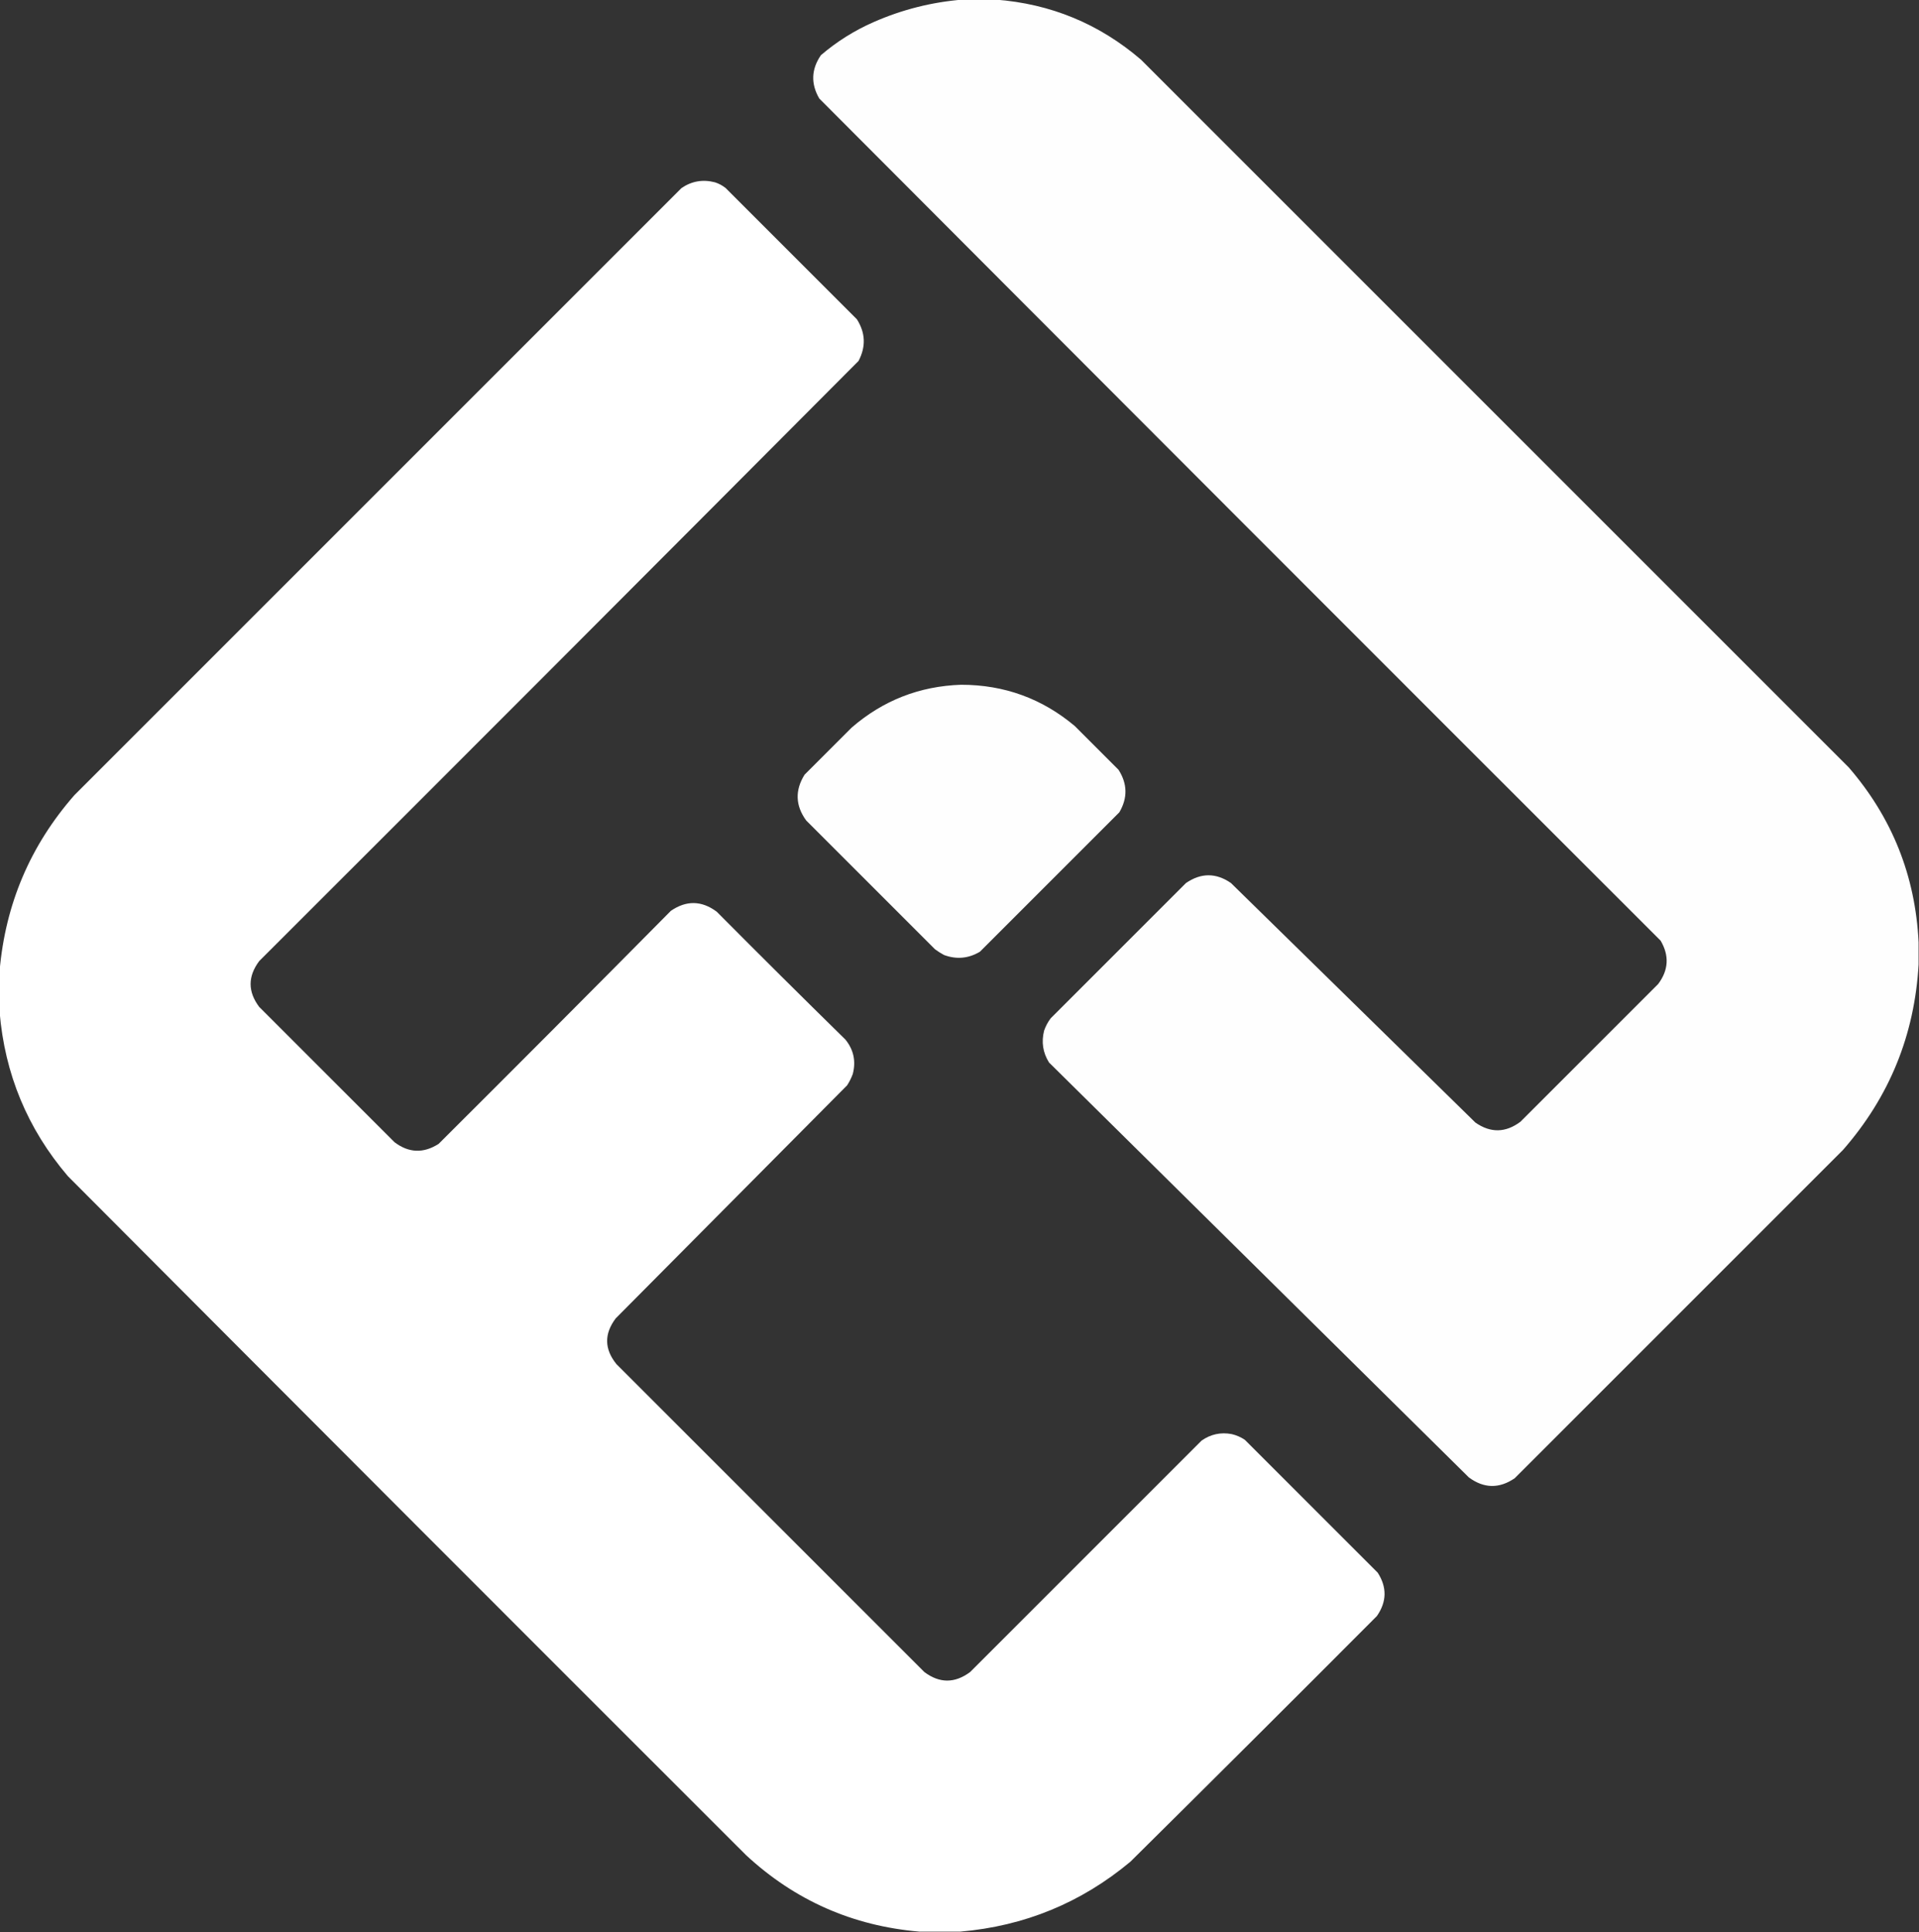 <?xml version="1.0" encoding="UTF-8"?>
<!DOCTYPE svg PUBLIC "-//W3C//DTD SVG 1.1//EN" "http://www.w3.org/Graphics/SVG/1.1/DTD/svg11.dtd">
<svg xmlns="http://www.w3.org/2000/svg" version="1.1" width="2347px" height="2363px" style="shape-rendering:geometricPrecision; text-rendering:geometricPrecision; image-rendering:optimizeQuality; fill-rule:evenodd; clip-rule:evenodd" xmlns:xlink="http://www.w3.org/1999/xlink">
<rect width="100%" height="100%" fill="#333333" stroke="none"/>
<g><path style="opacity:0.996" fill="#ffffff" d="M 1177.5,-0.5 C 1190.83,-0.5 1204.17,-0.5 1217.5,-0.5C 1284.97,4.592 1344.3,29.093 1395.5,73C 1684,361.5 1972.5,650 2261,938.5C 2314.07,999.847 2342.57,1071.18 2346.5,1152.5C 2346.5,1161.5 2346.5,1170.5 2346.5,1179.5C 2341.61,1265.91 2310.78,1341.58 2254,1406.5C 2120.17,1540.33 1986.33,1674.17 1852.5,1808C 1833.58,1820.91 1814.91,1820.58 1796.5,1807C 1625.33,1637.83 1454.17,1468.67 1283,1299.5C 1275.46,1287.43 1273.46,1274.43 1277,1260.5C 1278.89,1255.06 1281.55,1250.06 1285,1245.5C 1340.17,1190.33 1395.33,1135.17 1450.5,1080C 1468.89,1067.39 1487.22,1067.39 1505.5,1080C 1605.17,1177.67 1704.83,1275.33 1804.5,1373C 1823.03,1385.88 1841.36,1385.55 1859.5,1372C 1915.67,1315.83 1971.83,1259.67 2028,1203.5C 2040.75,1186.49 2041.75,1168.82 2031,1150.5C 1687.64,807.473 1344.64,464.14 1002,120.5C 991.507,102.409 992.173,84.742 1004,67.5C 1023.39,50.873 1044.89,37.373 1068.5,27C 1103.41,11.691 1139.74,2.524 1177.5,-0.5 Z"/></g>
<g><path style="opacity:0.997" fill="#ffffff" d="M 1174.5,2362.5 C 1157.83,2362.5 1141.17,2362.5 1124.5,2362.5C 1042.96,2355.56 972.296,2324.39 912.5,2269C 635.64,1992.47 359.14,1715.64 83,1438.5C 33.634,1380.6 5.801,1313.6 -0.5,1237.5C -0.5,1220.83 -0.5,1204.17 -0.5,1187.5C 6.587,1105.7 37.087,1034.03 91,972.5C 338.5,725 586,477.5 833.5,230C 846.005,221.48 859.672,219.147 874.5,223C 879.28,224.556 883.613,226.889 887.5,230C 941,283.5 994.5,337 1048,390.5C 1058.53,407.053 1059.2,424.053 1050,441.5C 806.027,686.473 561.694,931.14 317,1175.5C 303.007,1194.21 303.007,1212.88 317,1231.5C 372.167,1286.67 427.333,1341.83 482.5,1397C 499.989,1410.22 517.989,1410.88 536.5,1399C 631.527,1304.31 726.194,1209.31 820.5,1114C 839.431,1101.03 858.098,1101.36 876.5,1115C 928.694,1167.53 981.194,1219.69 1034,1271.5C 1044.02,1283.91 1047.02,1297.91 1043,1313.5C 1041.19,1318.45 1038.86,1323.11 1036,1327.5C 941.667,1422.5 847.333,1517.5 753,1612.5C 738.74,1631.45 739.073,1650.11 754,1668.5C 879.5,1794 1005,1919.5 1130.5,2045C 1149.11,2058.95 1167.78,2058.95 1186.5,2045C 1280.83,1950.67 1375.17,1856.33 1469.5,1762C 1480.66,1754.13 1492.99,1751.46 1506.5,1754C 1512.27,1755.37 1517.6,1757.7 1522.5,1761C 1576.67,1815.17 1630.83,1869.33 1685,1923.5C 1696.46,1941.35 1696.13,1959.02 1684,1976.5C 1583.81,2077.03 1483.31,2177.19 1382.5,2277C 1322.27,2327.25 1252.94,2355.75 1174.5,2362.5 Z"/></g>
<g><path style="opacity:0.994" fill="#ffffff" d="M 1175.5,837.5 C 1228.16,837.518 1274.49,854.351 1314.5,888C 1332.33,905.833 1350.17,923.667 1368,941.5C 1378.95,958.629 1379.28,975.962 1369,993.5C 1312.17,1050.33 1255.33,1107.17 1198.5,1164C 1184.52,1172.35 1169.86,1173.69 1154.5,1168C 1150.66,1165.92 1147,1163.58 1143.5,1161C 1091,1108.5 1038.5,1056 986,1003.5C 972.782,985.324 972.115,966.658 984,947.5C 1003.17,928.333 1022.33,909.167 1041.5,890C 1079.9,856.696 1124.57,839.196 1175.5,837.5 Z"/></g>
</svg>
